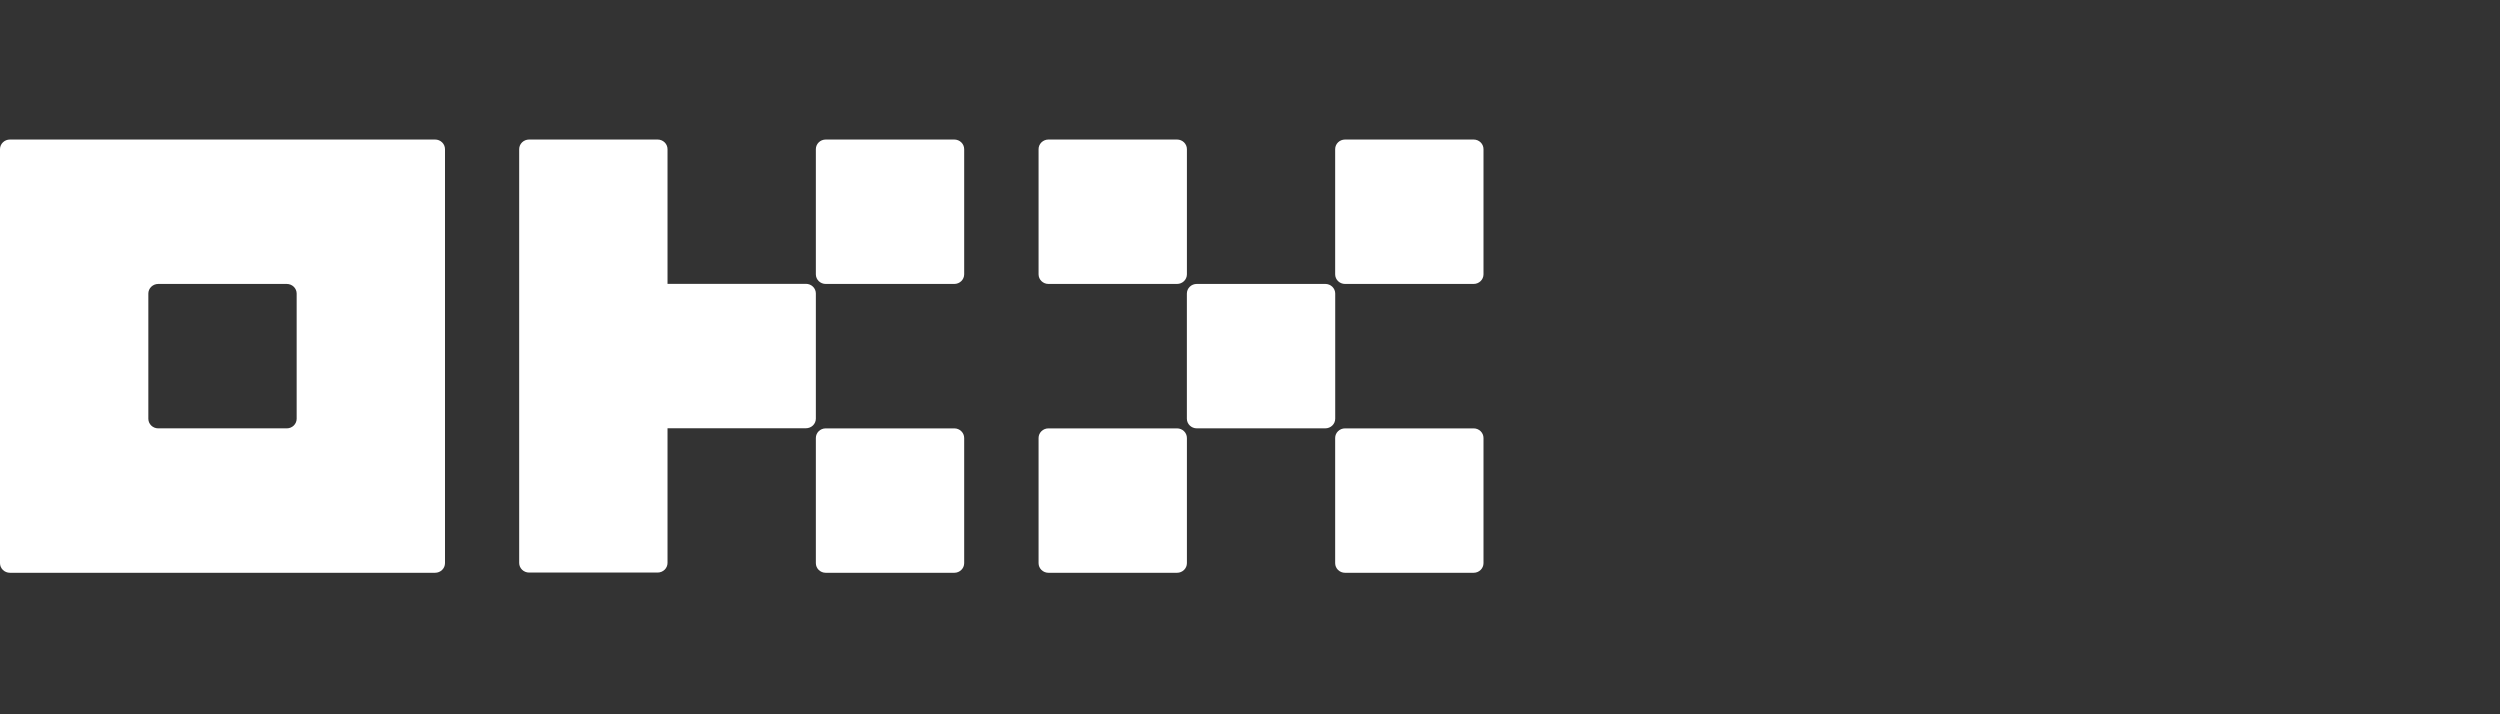 <svg width="140" height="40" viewBox="0 0 140 40" fill="none" xmlns="http://www.w3.org/2000/svg">
<rect x="0" y="0" width="140" height="40" fill="#333333" stroke="none"/>
<path d="M24.366 7.814H0.554C0.407 7.814 0.266 7.871 0.162 7.972C0.058 8.073 0 8.21 0 8.353V31.536C0 31.679 0.058 31.816 0.162 31.917C0.266 32.018 0.407 32.075 0.554 32.075H24.366C24.514 32.075 24.654 32.018 24.758 31.917C24.862 31.816 24.92 31.679 24.92 31.536V8.353C24.92 8.21 24.862 8.073 24.758 7.972C24.654 7.871 24.514 7.814 24.366 7.814ZM16.613 23.449C16.613 23.592 16.555 23.729 16.451 23.83C16.348 23.931 16.207 23.988 16.06 23.988H8.861C8.714 23.988 8.573 23.931 8.469 23.83C8.365 23.729 8.307 23.592 8.307 23.449V16.44C8.307 16.297 8.365 16.16 8.469 16.059C8.573 15.958 8.714 15.901 8.861 15.901H16.06C16.207 15.901 16.348 15.958 16.451 16.059C16.555 16.16 16.613 16.297 16.613 16.44V23.449Z" fill="white"/>
<path d="M74.218 15.9H67.019C66.713 15.9 66.465 16.141 66.465 16.439V23.448C66.465 23.745 66.713 23.987 67.019 23.987H74.218C74.524 23.987 74.772 23.745 74.772 23.448V16.439C74.772 16.141 74.524 15.9 74.218 15.9Z" fill="white"/>
<path d="M65.913 7.814H58.714C58.408 7.814 58.16 8.055 58.16 8.353V15.362C58.16 15.66 58.408 15.901 58.714 15.901H65.913C66.219 15.901 66.467 15.66 66.467 15.362V8.353C66.467 8.055 66.219 7.814 65.913 7.814Z" fill="white"/>
<path d="M82.523 7.814H75.323C75.017 7.814 74.769 8.055 74.769 8.353V15.362C74.769 15.66 75.017 15.901 75.323 15.901H82.523C82.829 15.901 83.076 15.66 83.076 15.362V8.353C83.076 8.055 82.829 7.814 82.523 7.814Z" fill="white"/>
<path d="M65.913 23.989H58.714C58.408 23.989 58.16 24.23 58.16 24.528V31.537C58.16 31.834 58.408 32.076 58.714 32.076H65.913C66.219 32.076 66.467 31.834 66.467 31.537V24.528C66.467 24.23 66.219 23.989 65.913 23.989Z" fill="white"/>
<path d="M82.523 23.989H75.323C75.017 23.989 74.769 24.23 74.769 24.528V31.537C74.769 31.834 75.017 32.076 75.323 32.076H82.523C82.829 32.076 83.076 31.834 83.076 31.537V24.528C83.076 24.23 82.829 23.989 82.523 23.989Z" fill="white"/>
<path d="M53.441 7.814H46.241C45.935 7.814 45.688 8.055 45.688 8.353V15.362C45.688 15.66 45.935 15.901 46.241 15.901H53.441C53.746 15.901 53.994 15.66 53.994 15.362V8.353C53.994 8.055 53.746 7.814 53.441 7.814Z" fill="white"/>
<path d="M53.441 23.989H46.241C45.935 23.989 45.688 24.23 45.688 24.528V31.537C45.688 31.834 45.935 32.076 46.241 32.076H53.441C53.746 32.076 53.994 31.834 53.994 31.537V24.528C53.994 24.23 53.746 23.989 53.441 23.989Z" fill="white"/>
<path d="M45.688 16.434C45.688 16.291 45.629 16.154 45.526 16.053C45.422 15.952 45.281 15.895 45.134 15.895H37.381V8.353C37.381 8.21 37.323 8.073 37.219 7.972C37.115 7.871 36.974 7.814 36.827 7.814H29.628C29.481 7.814 29.34 7.871 29.236 7.972C29.133 8.073 29.074 8.21 29.074 8.353V31.524C29.074 31.667 29.133 31.804 29.236 31.905C29.34 32.006 29.481 32.063 29.628 32.063H36.827C36.974 32.063 37.115 32.006 37.219 31.905C37.323 31.804 37.381 31.667 37.381 31.524V23.982H45.134C45.281 23.982 45.422 23.925 45.526 23.824C45.629 23.723 45.688 23.586 45.688 23.443V16.434Z" fill="white"/>
</svg>

